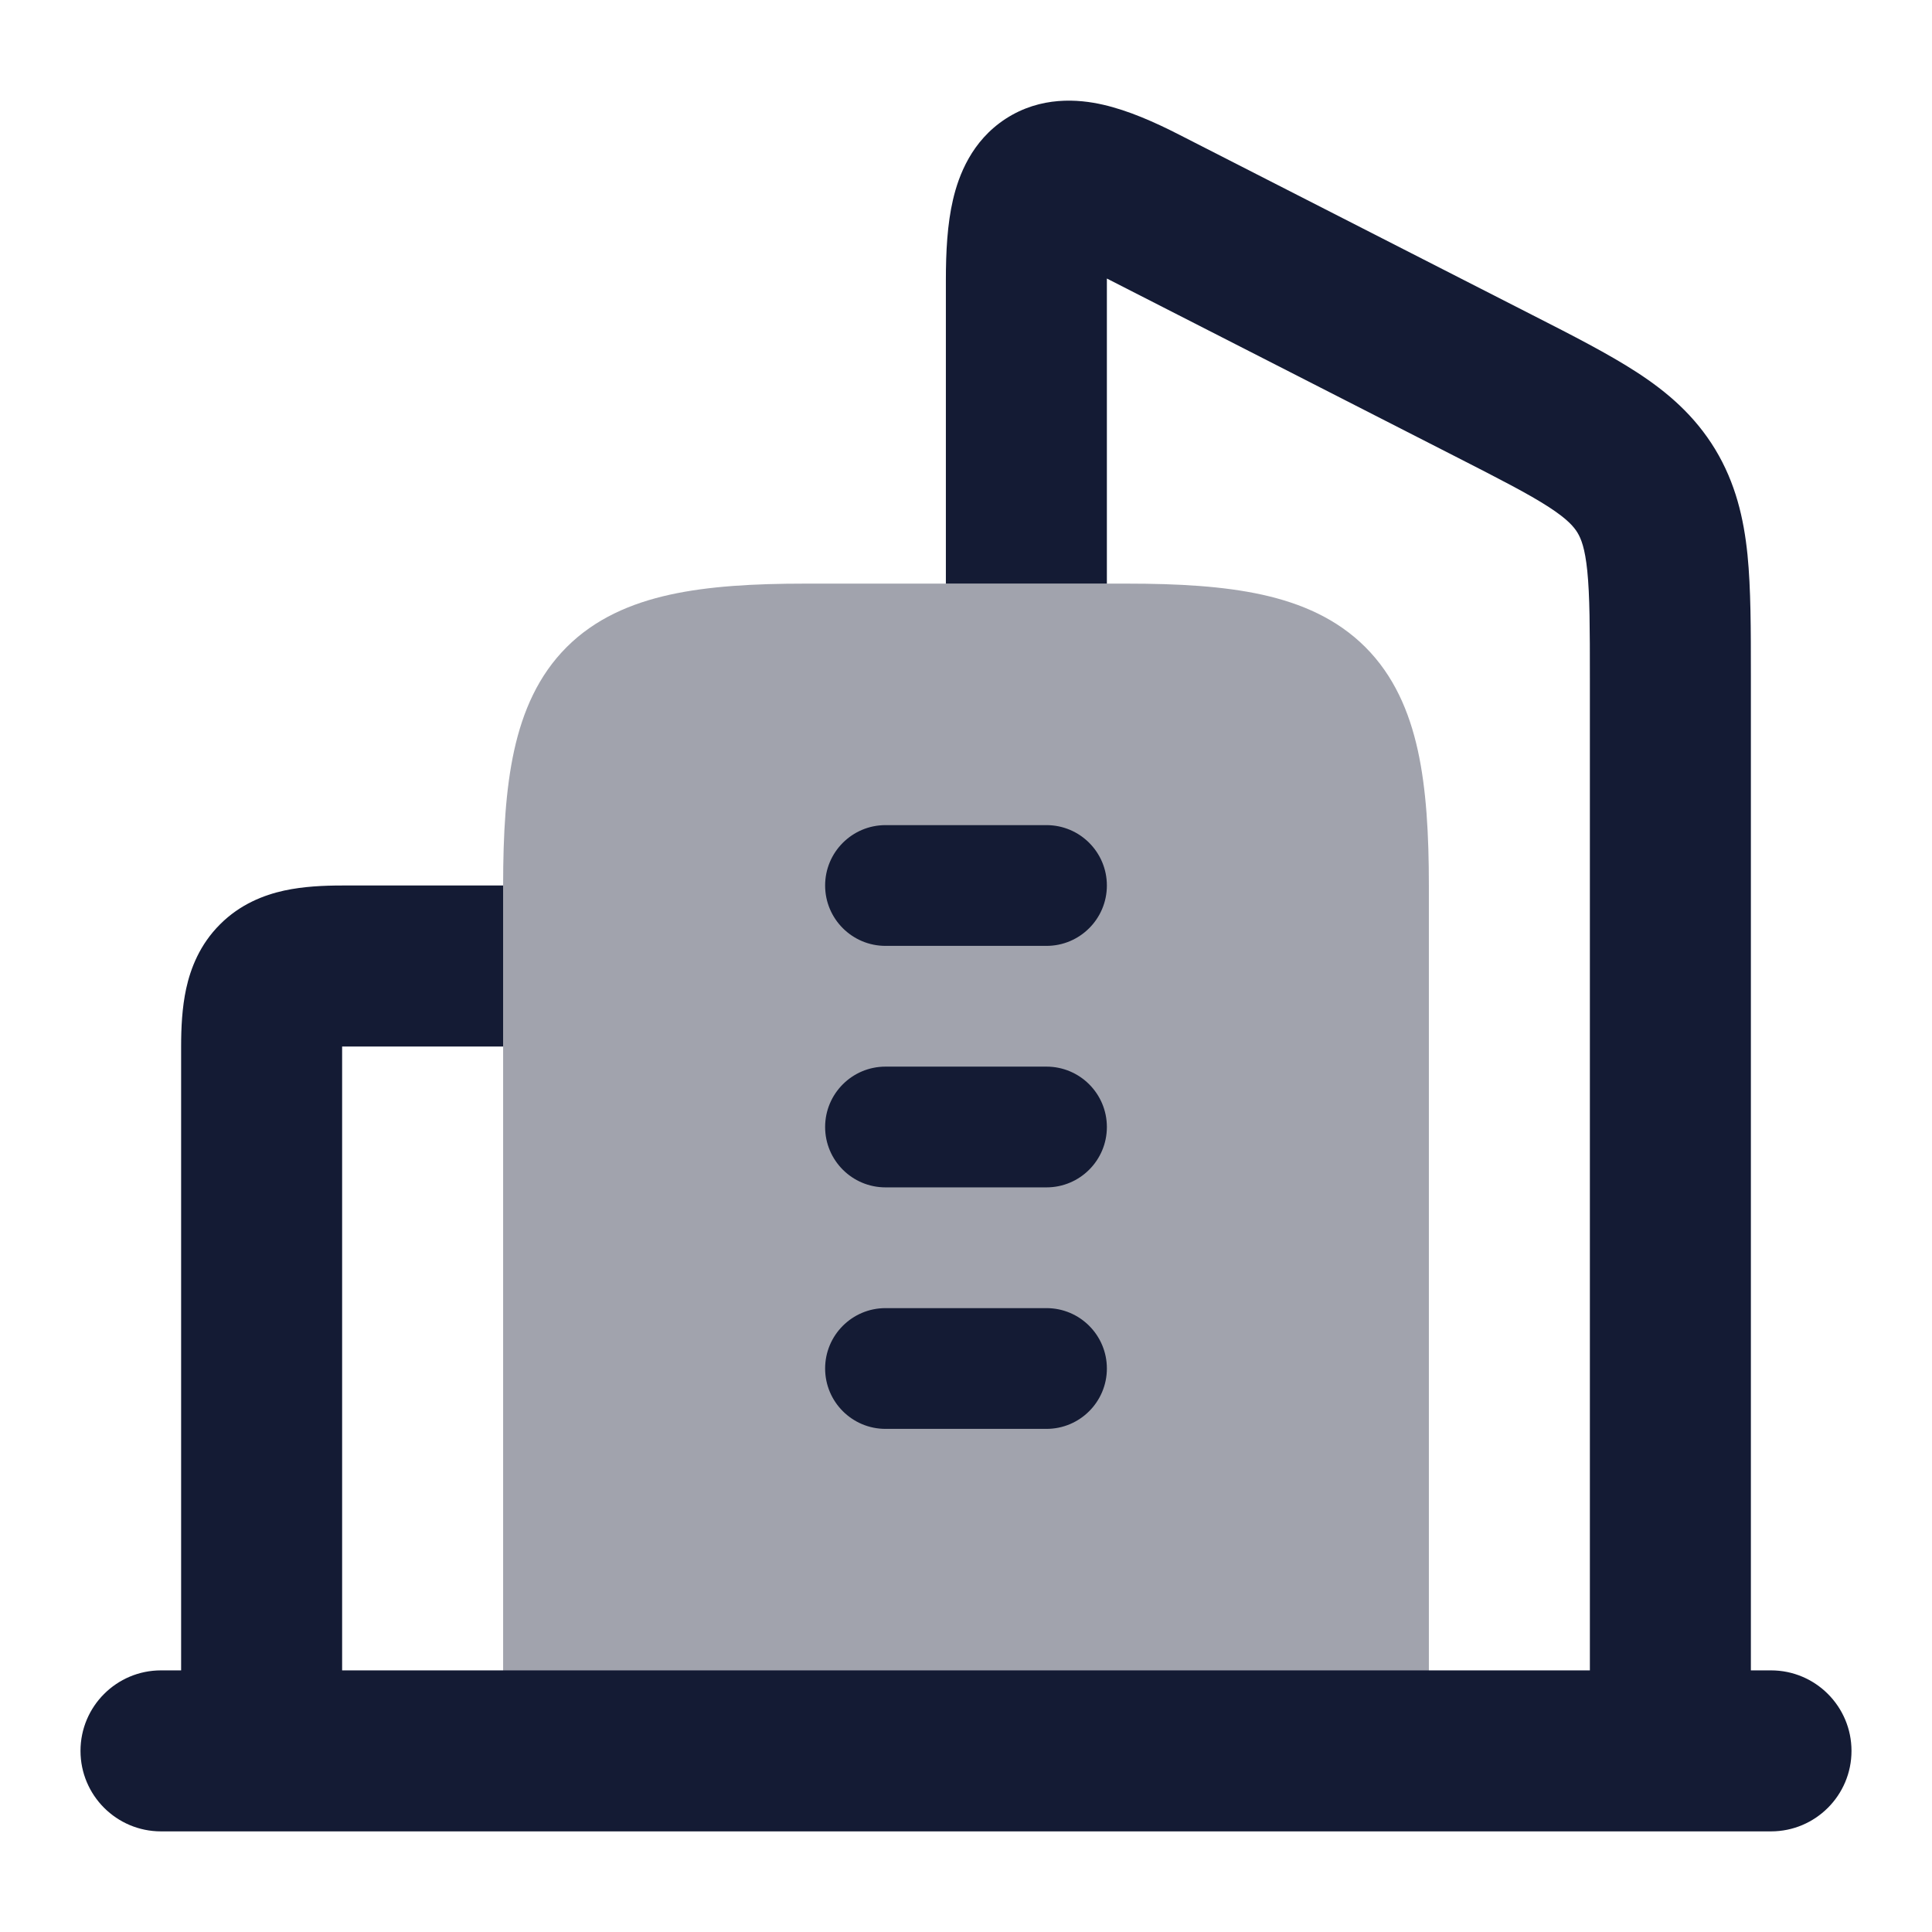 <svg width="24" height="24" viewBox="0 0 24 24" fill="none" xmlns="http://www.w3.org/2000/svg">
<path fill-rule="evenodd" clip-rule="evenodd" d="M13.704 1.301C14.018 1.373 14.342 1.516 14.652 1.675L19.035 3.913C19.538 4.169 19.981 4.396 20.331 4.623C20.712 4.87 21.052 5.162 21.307 5.582C21.56 6.001 21.662 6.439 21.708 6.891C21.75 7.311 21.75 7.815 21.75 8.39V8.39L21.75 21.25C21.75 21.802 21.302 22.25 20.75 22.25C20.198 22.25 19.75 21.802 19.75 21.25V8.436C19.75 7.801 19.749 7.4 19.718 7.093C19.689 6.808 19.641 6.692 19.596 6.617C19.551 6.544 19.474 6.451 19.242 6.3C18.989 6.136 18.64 5.957 18.084 5.673L13.75 3.46L13.75 3.479V7.25H11.75V3.479C11.75 3.134 11.767 2.785 11.839 2.478C11.909 2.18 12.069 1.75 12.495 1.474C12.93 1.193 13.395 1.23 13.704 1.301ZM6.25 13L6.25 11H4.25C4.022 11 3.77 11.011 3.53 11.063C3.279 11.118 2.983 11.232 2.733 11.483C2.482 11.733 2.368 12.029 2.313 12.28C2.261 12.52 2.25 12.771 2.25 13L2.25 21C2.25 21.552 2.698 22 3.25 22C3.802 22 4.25 21.552 4.25 21L4.25 13H6.25Z" fill="#141B34"/>
<path opacity="0.4" d="M17.75 20.15V11C17.75 10.363 17.718 9.801 17.613 9.323C17.506 8.837 17.314 8.392 16.961 8.039C16.608 7.686 16.163 7.494 15.677 7.387C15.199 7.282 14.637 7.25 14 7.25H10C9.363 7.25 8.801 7.282 8.323 7.387C7.837 7.494 7.392 7.686 7.039 8.039C6.686 8.392 6.494 8.837 6.387 9.323C6.282 9.801 6.25 10.363 6.25 11V20.15V21.5H17.75V20.15Z" fill="#141B34"/>
<path d="M2 20.75C1.448 20.75 1 21.198 1 21.75C1 22.302 1.448 22.75 2 22.75H22C22.552 22.75 23 22.302 23 21.75C23 21.198 22.552 20.75 22 20.75H2Z" fill="#141B34"/>
<path fill-rule="evenodd" clip-rule="evenodd" d="M10.25 11C10.25 10.586 10.586 10.25 11 10.25L13 10.25C13.414 10.25 13.75 10.586 13.75 11C13.75 11.414 13.414 11.75 13 11.75H11C10.586 11.75 10.25 11.414 10.25 11ZM10.25 14C10.25 13.586 10.586 13.25 11 13.25H13C13.414 13.25 13.75 13.586 13.75 14C13.75 14.414 13.414 14.75 13 14.75H11C10.586 14.75 10.25 14.414 10.25 14ZM10.25 17C10.25 16.586 10.586 16.25 11 16.25H13C13.414 16.25 13.75 16.586 13.75 17C13.75 17.414 13.414 17.75 13 17.75H11C10.586 17.75 10.25 17.414 10.25 17Z" fill="#141B34"/>
</svg>
